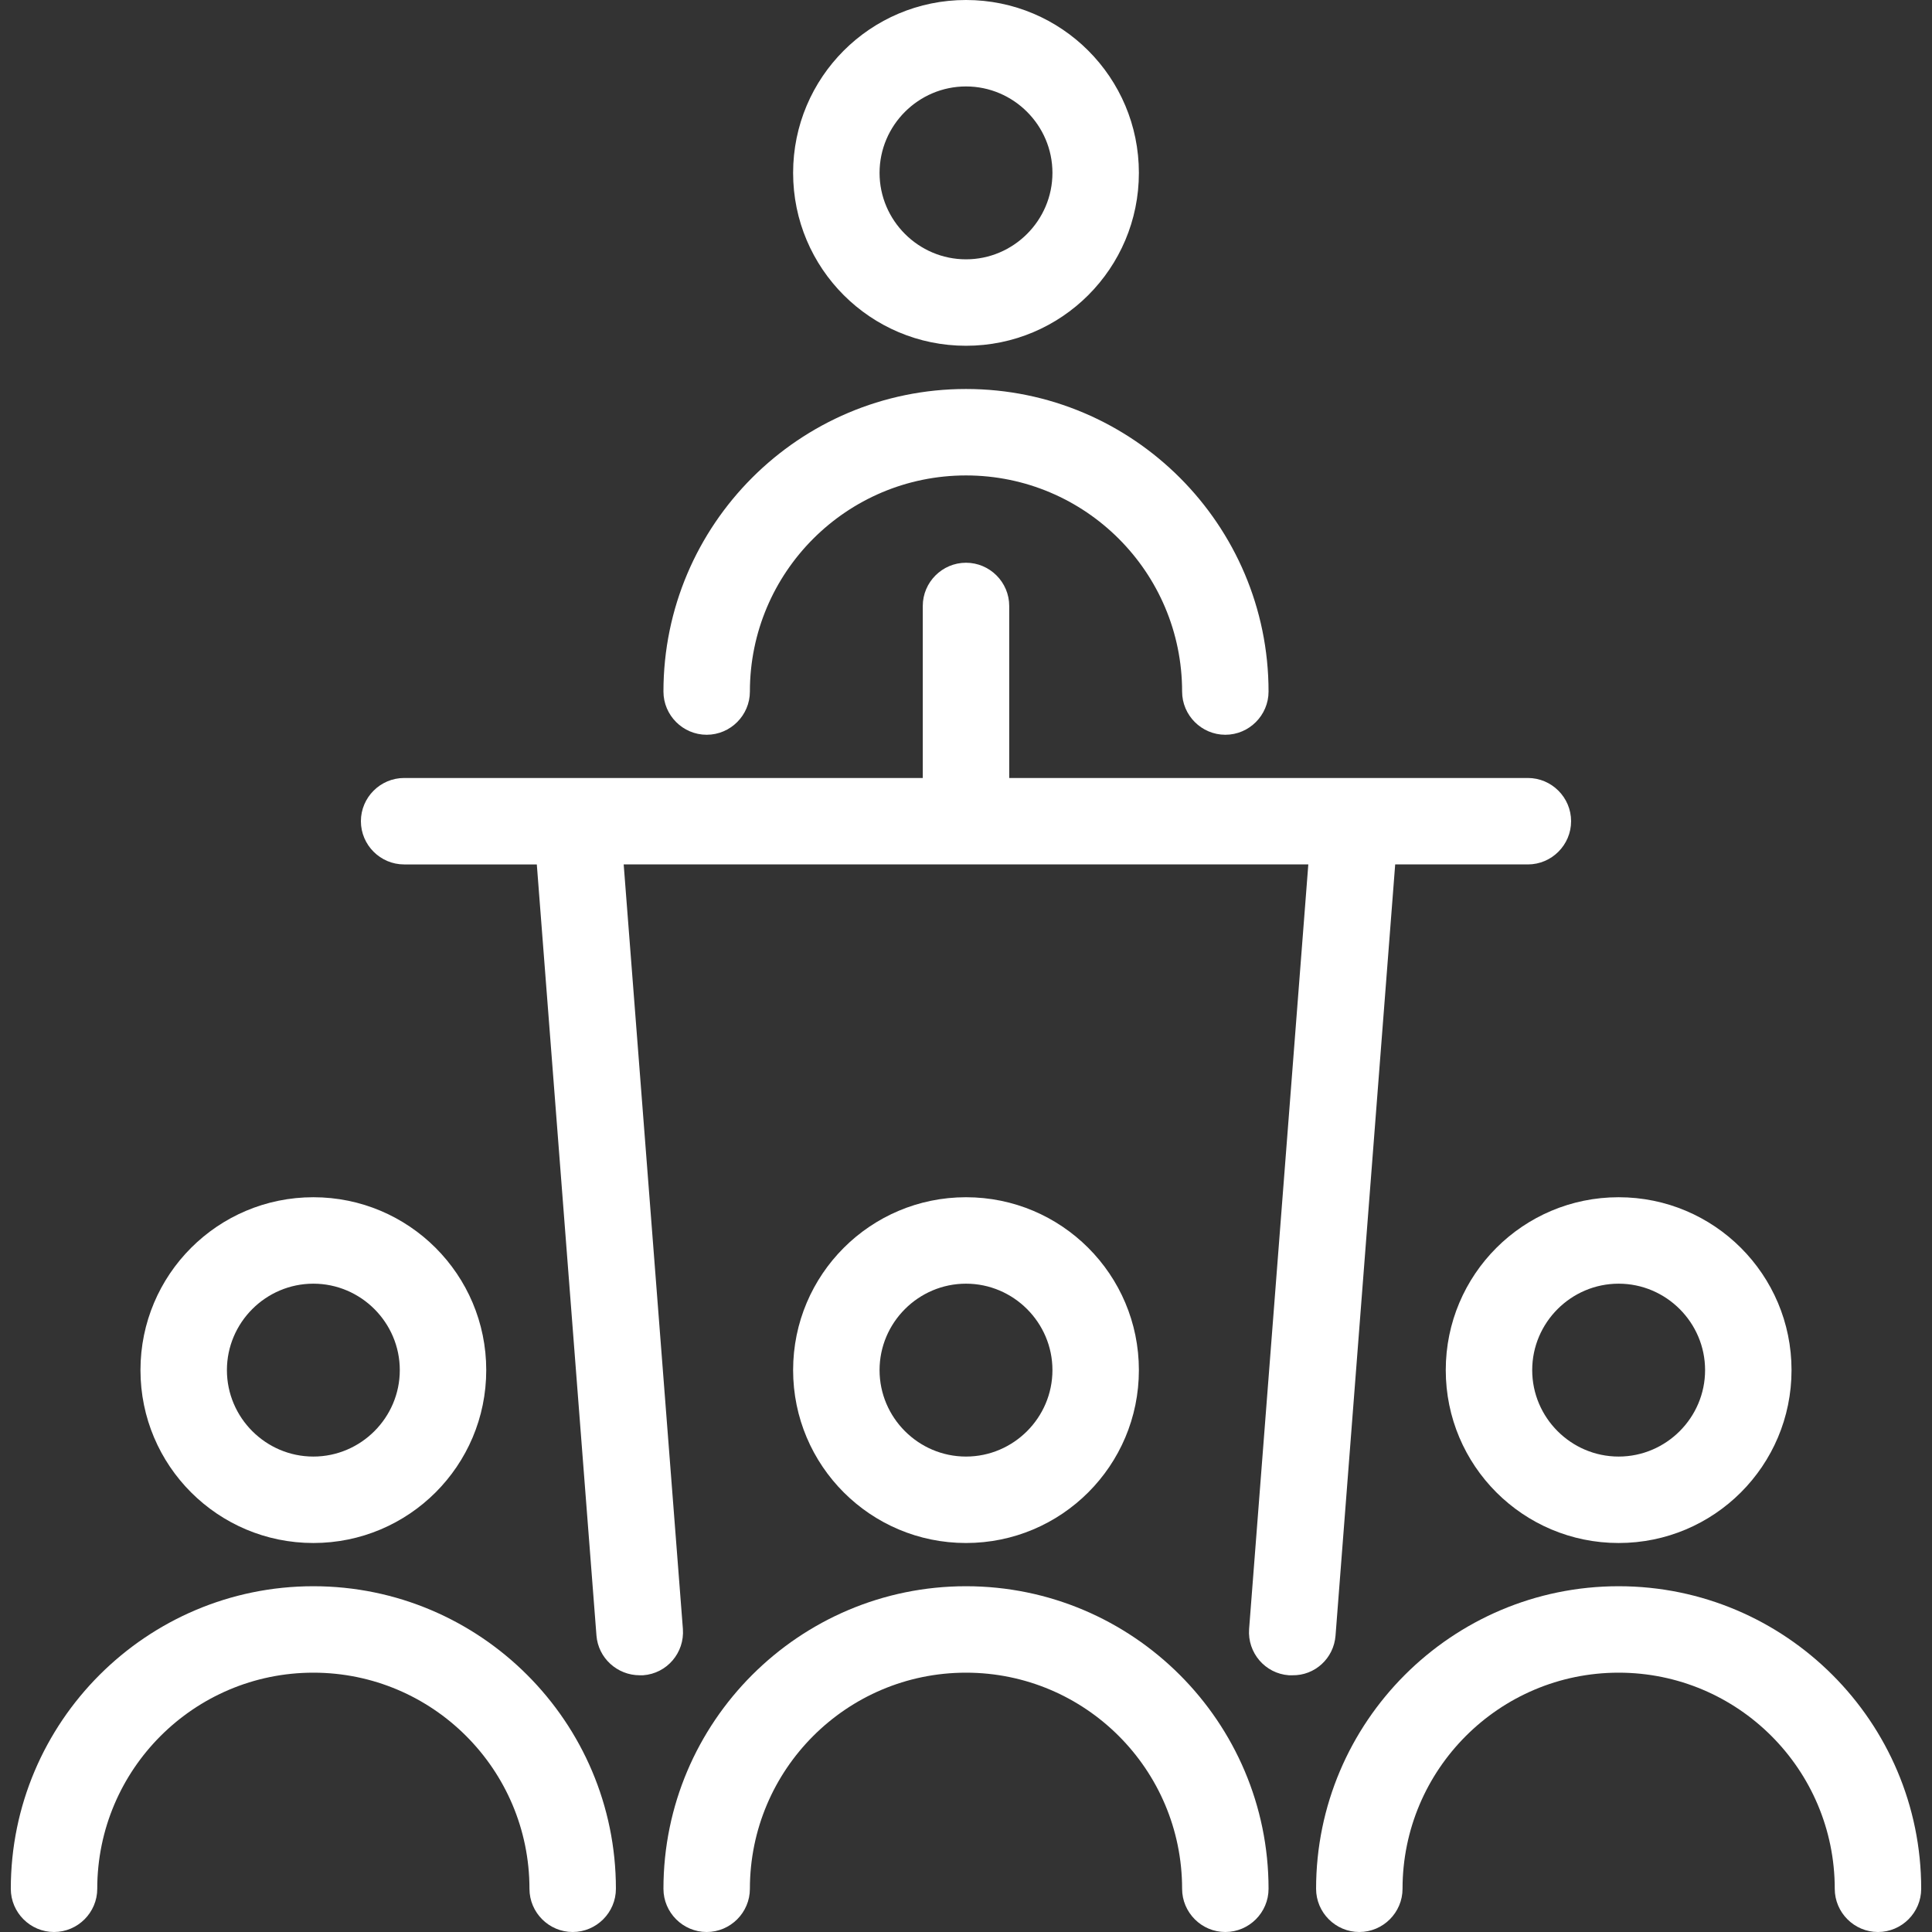 <?xml version="1.0" encoding="utf-8"?>
<!-- Generator: Adobe Illustrator 24.0.2, SVG Export Plug-In . SVG Version: 6.00 Build 0)  -->
<svg version="1.1" id="Capa_1" xmlns="http://www.w3.org/2000/svg" xmlns:xlink="http://www.w3.org/1999/xlink" x="0px" y="0px"
	 viewBox="0 0 447 447" style="enable-background:new 0 0 447 447;" xml:space="preserve">
<rect x="0" y="0" width="447" height="447" fill="#333333" stroke="none"/>
<style type="text/css">
	.st0{fill:#FFFFFF;}
</style>
<g>
	<path class="st0" d="M223.5,80c22.1,0,40-17.9,40-40s-17.9-40-40-40s-40,17.9-40,40S201.4,80,223.5,80z M223.5,20c11,0,20,9,20,20
		s-9,20-20,20s-20-9-20-20S212.5,20,223.5,20z"/>
	<path class="st0" d="M163.5,170c5.5,0,10-4.5,10-10c0-27.6,22.4-50,50-50s50,22.4,50,50c0,5.5,4.5,10,10,10s10-4.5,10-10
		c0-38.6-31.4-70-70-70s-70,31.4-70,70C153.5,165.5,158,170,163.5,170z"/>
	<path class="st0" d="M309,378.4L322.8,200h30.7c5.5,0,10-4.5,10-10s-4.5-10-10-10h-120v-39.8c0-5.5-4.5-10-10-10
		c-5.5,0-10,4.5-10,10V180h-120c-5.5,0-10,4.5-10,10s4.5,10,10,10h30.7L138,378.4c0.4,5.2,4.8,9.2,10,9.2c0.3,0,0.5,0,0.8,0
		c5.5-0.4,9.6-5.2,9.2-10.7L144.3,200h158.4L289,376.9c-0.4,5.5,3.7,10.3,9.2,10.7c0.3,0,0.5,0,0.8,0
		C304.2,387.7,308.6,383.7,309,378.4z"/>
	<path class="st0" d="M263.5,317c0-22.1-17.9-40-40-40s-40,17.9-40,40s17.9,40,40,40S263.5,339.1,263.5,317z M203.5,317
		c0-11,9-20,20-20s20,9,20,20s-9,20-20,20S203.5,328,203.5,317z"/>
	<path class="st0" d="M223.5,367c-38.6,0-70,31.4-70,70c0,5.5,4.5,10,10,10s10-4.5,10-10c0-27.6,22.4-50,50-50s50,22.4,50,50
		c0,5.5,4.5,10,10,10s10-4.5,10-10C293.5,398.4,262.1,367,223.5,367z"/>
	<path class="st0" d="M334.5,317c0,22.1,17.9,40,40,40s40-17.9,40-40s-17.9-40-40-40S334.5,294.9,334.5,317z M374.5,297
		c11,0,20,9,20,20s-9,20-20,20s-20-9-20-20S363.5,297,374.5,297z"/>
	<path class="st0" d="M374.5,367c-38.6,0-70,31.4-70,70c0,5.5,4.5,10,10,10s10-4.5,10-10c0-27.6,22.4-50,50-50s50,22.4,50,50
		c0,5.5,4.5,10,10,10s10-4.5,10-10C444.5,398.4,413.1,367,374.5,367z"/>
	<path class="st0" d="M72.5,357c22.1,0,40-17.9,40-40s-17.9-40-40-40s-40,17.9-40,40S50.4,357,72.5,357z M72.5,297c11,0,20,9,20,20
		s-9,20-20,20s-20-9-20-20S61.5,297,72.5,297z"/>
	<path class="st0" d="M72.5,367c-38.6,0-70,31.4-70,70c0,5.5,4.5,10,10,10s10-4.5,10-10c0-27.6,22.4-50,50-50s50,22.4,50,50
		c0,5.5,4.5,10,10,10c5.5,0,10-4.5,10-10C142.5,398.4,111.1,367,72.5,367z"/>
</g>
</svg>
